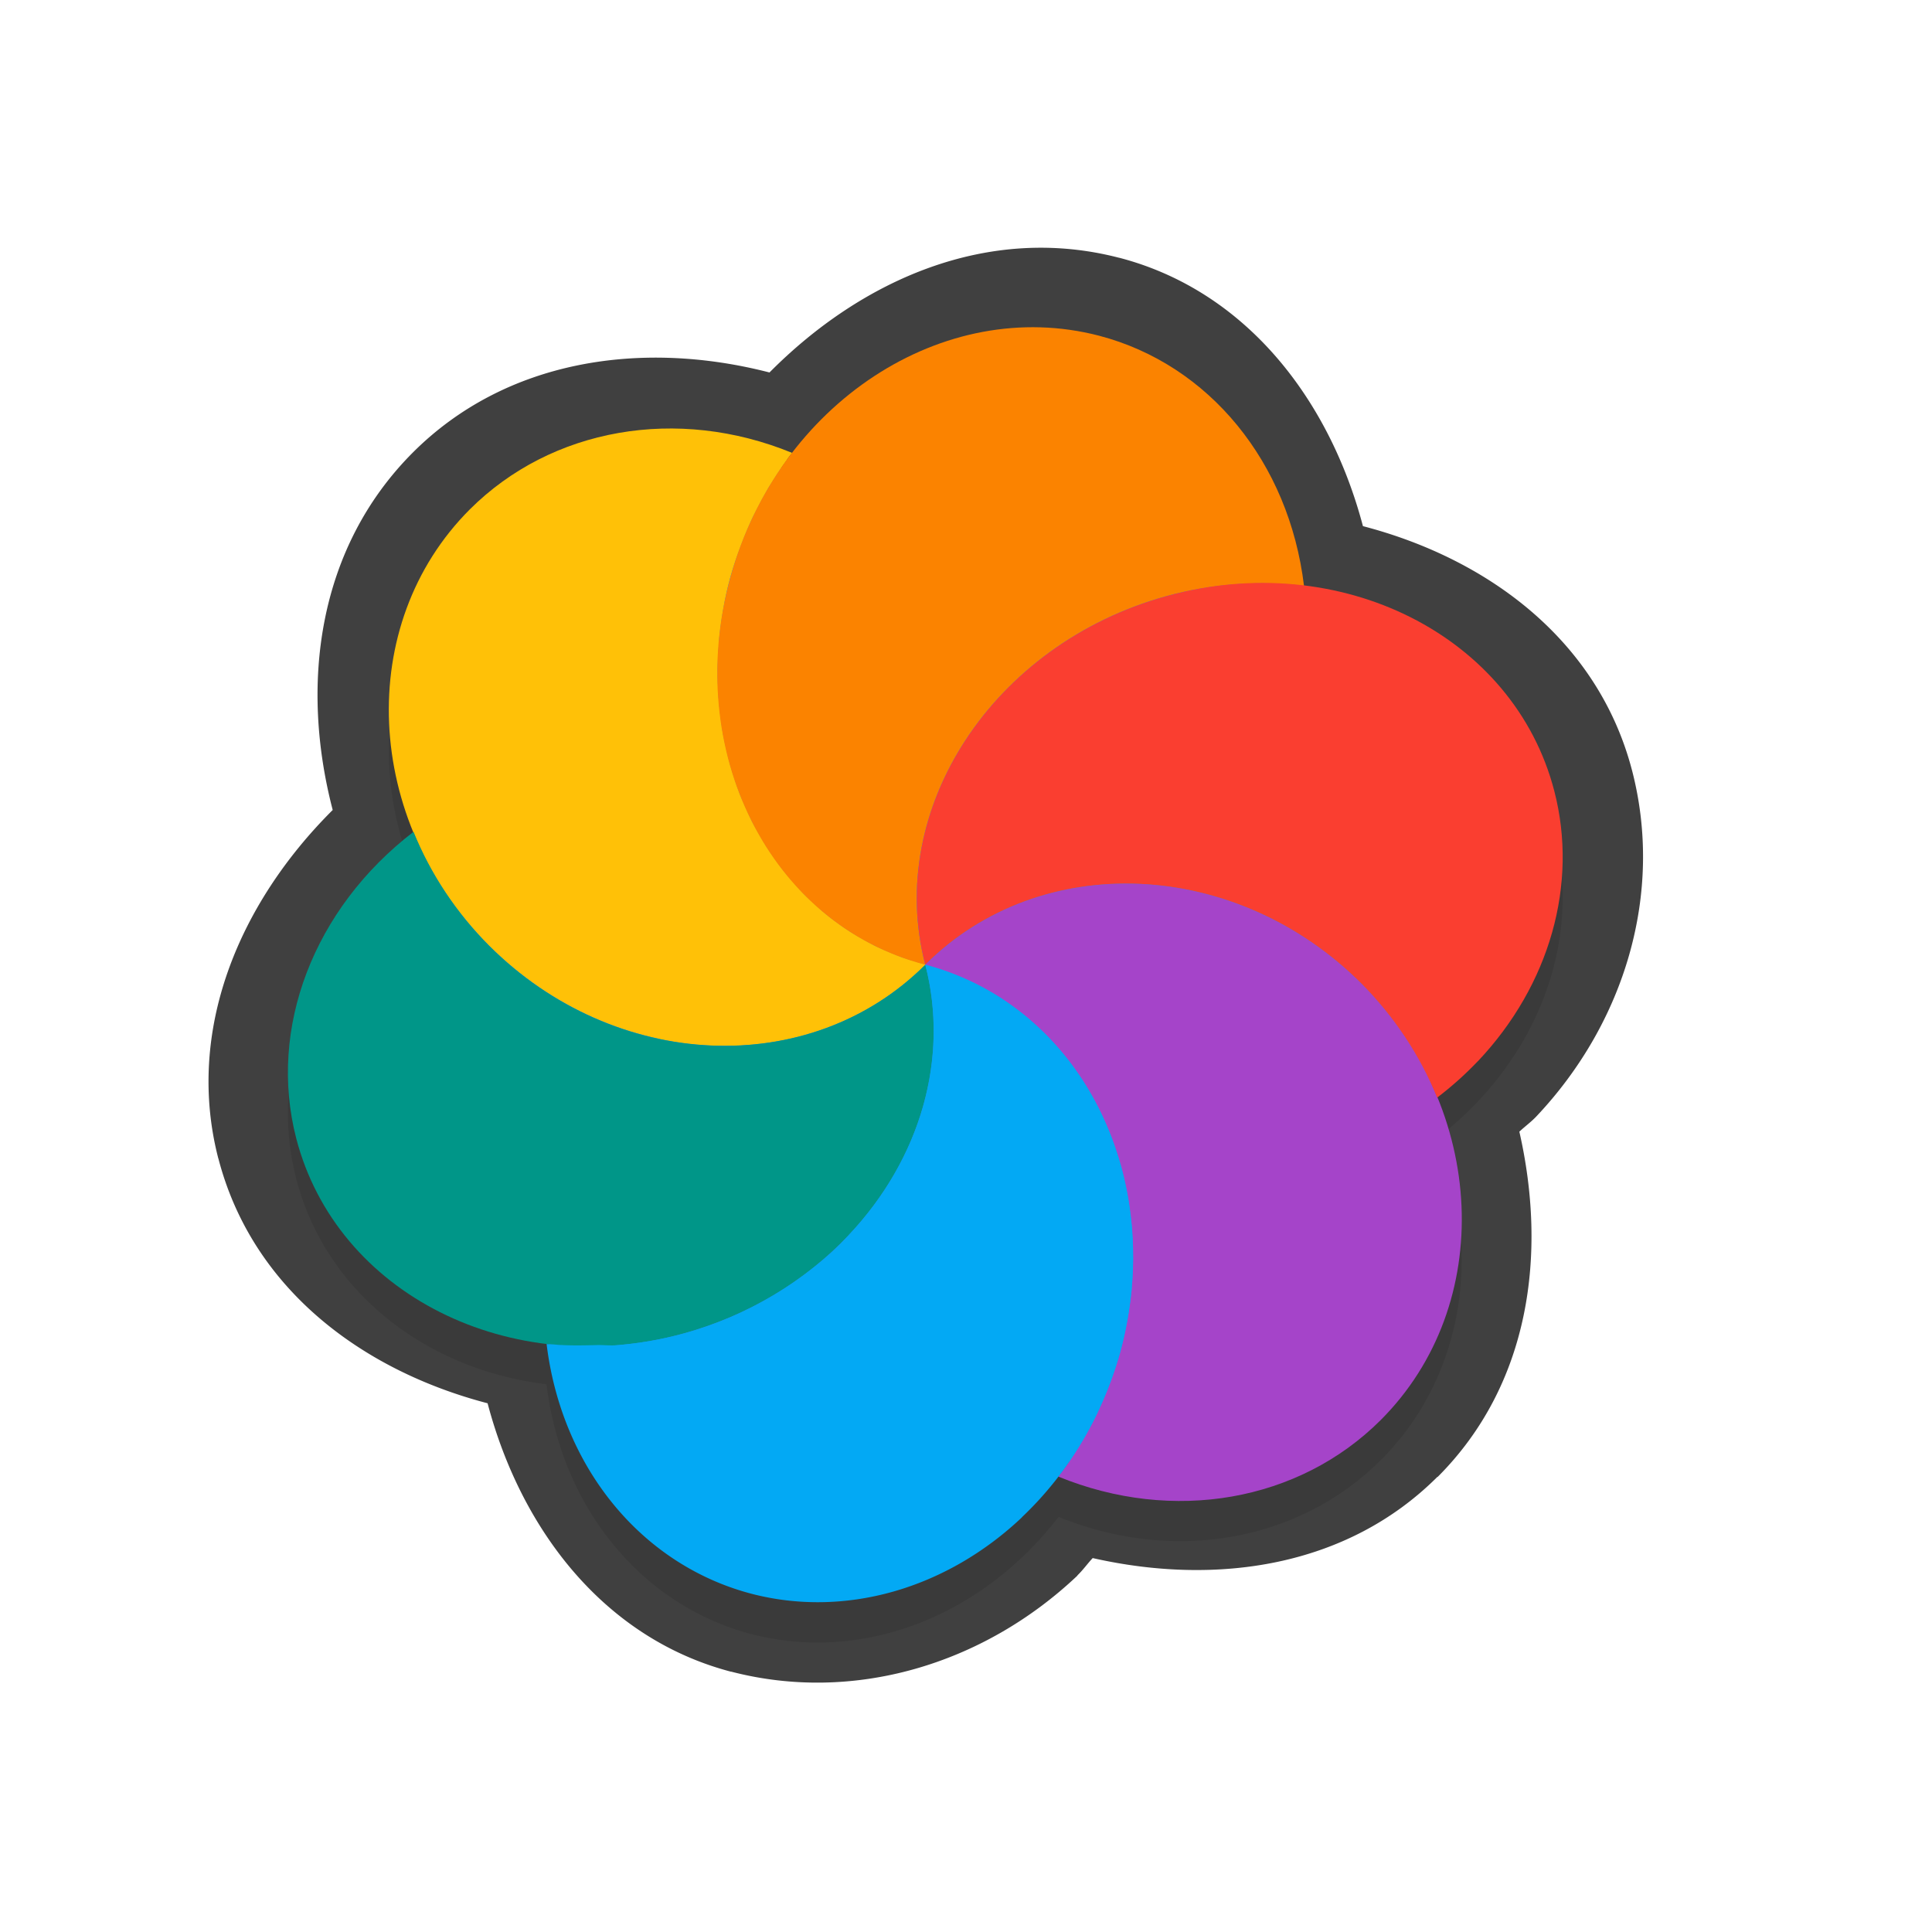 <?xml version="1.0" encoding="UTF-8" standalone="no"?>
<svg
   id="svg5327"
   width="24"
   height="24"
   version="1.1"
   sodipodi:docname="wait-10_24.svg"
   inkscape:version="1.1.2 (1:1.1+202202050950+0a00cf5339)"
   xmlns:inkscape="http://www.inkscape.org/namespaces/inkscape"
   xmlns:sodipodi="http://sodipodi.sourceforge.net/DTD/sodipodi-0.dtd"
   xmlns="http://www.w3.org/2000/svg"
   xmlns:svg="http://www.w3.org/2000/svg">
  <sodipodi:namedview
     id="namedview16"
     pagecolor="#ffffff"
     bordercolor="#666666"
     borderopacity="1.0"
     inkscape:pageshadow="2"
     inkscape:pageopacity="0.0"
     inkscape:pagecheckerboard="0"
     showgrid="false"
     inkscape:zoom="17.31"
     inkscape:cx="16.031196"
     inkscape:cy="8.5499711"
     inkscape:window-width="1920"
     inkscape:window-height="1019"
     inkscape:window-x="0"
     inkscape:window-y="34"
     inkscape:window-maximized="1"
     inkscape:current-layer="svg5327" />
  <defs
     id="defs5329">
    <filter
       id="filter897"
       style="color-interpolation-filters:sRGB"
       width="1.099"
       height="1.094"
       x="-0.049"
       y="-0.047">
      <feGaussianBlur
         id="feGaussianBlur899"
         stdDeviation=".429" />
    </filter>
    <filter
       inkscape:collect="always"
       style="color-interpolation-filters:sRGB"
       id="filter3237"
       x="-0.048"
       y="-0.048"
       width="1.096"
       height="1.096">
      <feGaussianBlur
         inkscape:collect="always"
         stdDeviation="0.317"
         id="feGaussianBlur3239" />
    </filter>
  </defs>
  <path
     style="color:#000000;opacity:0.75;fill:#010101;stroke-linecap:round;stroke-linejoin:round;-inkscape-stroke:none"
     d="m 17.858,18.348 c 1.149,-1.149 1.362,-2.771 1.016,-4.29 0.068,-0.064 0.142,-0.117 0.207,-0.185 a 1,1 0 0 0 0.001,-0.001 C 20.19,12.701 20.667,11.088 20.275,9.575 19.855,7.959 18.491,6.943 16.931,6.536 16.512,4.951 15.471,3.611 13.904,3.202 a 1,1 0 0 0 -0.003,-1.87e-5 C 12.277,2.781 10.706,3.47 9.559,4.627 7.969,4.217 6.285,4.467 5.131,5.619 a 1,1 0 0 0 -0.001,0.001 C 3.943,6.808 3.726,8.501 4.133,10.062 2.958,11.232 2.304,12.814 2.712,14.391 a 1,1 0 0 0 0.001,0.001 c 0.42,1.616 1.784,2.632 3.344,3.04 0.419,1.585 1.459,2.925 3.026,3.335 a 1,1 0 0 0 0.001,-0.001 c 1.512,0.393 3.126,-0.083 4.298,-1.191 a 1,1 0 0 0 0.004,-0.007 c 0.068,-0.065 0.123,-0.144 0.188,-0.213 1.547,0.35 3.163,0.108 4.281,-1.008 a 1,1 0 0 0 0.003,-7e-6 z m -1.411,-1.417 a 1,1 0 0 0 -0.003,7e-6 c -0.714,0.712 -1.834,0.929 -2.922,0.483 a 1,1 0 0 0 -1.177,0.323 C 12.239,17.878 12.123,18.008 11.999,18.127 11.279,18.804 10.384,19.038 9.588,18.831 8.643,18.584 7.924,17.749 7.782,16.575 A 1,1 0 0 0 6.909,15.702 C 5.773,15.564 4.904,14.875 4.648,13.891 4.403,12.945 4.786,11.866 5.744,11.129 A 1,1 0 0 0 6.059,9.958 C 5.629,8.907 5.803,7.777 6.543,7.036 7.256,6.324 8.374,6.106 9.461,6.551 A 1,1 0 0 0 10.632,6.236 c 0.711,-0.926 1.783,-1.352 2.766,-1.098 0.945,0.247 1.665,1.081 1.808,2.255 a 1,1 0 0 0 0.873,0.873 c 1.137,0.138 2.007,0.827 2.262,1.812 0.207,0.797 -0.028,1.695 -0.71,2.417 -0.113,0.119 -0.243,0.234 -0.385,0.344 a 1,1 0 0 0 -0.315,1.171 c 0.429,1.05 0.254,2.179 -0.485,2.921 z"
     id="path1300" />
  <path
     id="ellipse3184"
     style="opacity:0.3;fill:#000000;stroke-width:0.397;filter:url(#filter3237)"
     d="M 12.742,4.567 C 11.632,4.595 10.566,5.18 9.84,6.125 8.414,5.542 6.849,5.817 5.836,6.828 4.79,7.875 4.567,9.453 5.133,10.836 c -1.238,0.953 -1.806,2.44 -1.453,3.807 0.367,1.414 1.619,2.372 3.109,2.553 a 3.614,4.055 18.834 0 0 2.547,3.104 3.614,4.055 18.834 0 0 3.357,-0.951 3.614,4.055 18.834 0 0 0.457,-0.506 c 1.425,0.581 2.985,0.309 3.998,-0.701 h 0.002 c 1.046,-1.046 1.271,-2.623 0.707,-4.006 0.179,-0.138 0.346,-0.289 0.5,-0.451 0.895,-0.946 1.251,-2.202 0.951,-3.357 C 18.942,8.912 17.688,7.954 16.197,7.774 16.01,6.24 15.018,5.027 13.652,4.67 13.35,4.592 13.044,4.559 12.742,4.567 Z" />
  <ellipse
     id="ellipse3"
     style="fill:#278df2;stroke-width:0.397"
     cx="0.346"
     cy="-16.602"
     rx="6.514"
     ry="6.4"
     transform="rotate(135)" />
  <path
     id="ellipse10"
     style="fill:#ffc107;stroke-width:0.397"
     d="m 11.494,11.984 c -0.096,-0.026 -0.192,-0.056 -0.286,-0.091 -0.064,-0.024 -0.126,-0.05 -0.188,-0.077 -0.049,-0.02 -0.098,-0.042 -0.147,-0.065 -0.057,-0.029 -0.113,-0.061 -0.169,-0.093 -0.05,-0.028 -0.1,-0.057 -0.148,-0.087 -0.052,-0.034 -0.103,-0.069 -0.153,-0.106 -0.051,-0.037 -0.1,-0.074 -0.149,-0.114 -0.045,-0.038 -0.089,-0.077 -0.132,-0.118 -0.043,-0.038 -0.086,-0.078 -0.128,-0.119 -0.048,-0.05 -0.095,-0.102 -0.14,-0.155 -0.037,-0.041 -0.074,-0.083 -0.109,-0.127 -0.038,-0.048 -0.074,-0.097 -0.109,-0.147 -0.04,-0.055 -0.078,-0.11 -0.115,-0.168 -0.03,-0.048 -0.059,-0.098 -0.087,-0.148 -0.032,-0.054 -0.063,-0.109 -0.092,-0.164 -0.034,-0.07 -0.066,-0.141 -0.097,-0.213 C 9.225,9.948 9.206,9.903 9.188,9.859 9.161,9.786 9.135,9.712 9.112,9.637 9.096,9.588 9.08,9.537 9.066,9.486 9.047,9.417 9.03,9.346 9.015,9.275 9.001,9.215 8.988,9.154 8.977,9.092 c -0.01,-0.062 -0.018,-0.123 -0.026,-0.186 -0.009,-0.067 -0.016,-0.135 -0.022,-0.202 -0.006,-0.071 -0.01,-0.143 -0.012,-0.215 -0.002,-0.058 -0.003,-0.116 -0.003,-0.174 0.002,-0.083 0.005,-0.167 0.012,-0.25 0.002,-0.047 0.006,-0.094 0.009,-0.142 0.008,-0.076 0.017,-0.152 0.029,-0.227 0.01,-0.067 0.021,-0.134 0.034,-0.202 0.02,-0.11 0.046,-0.218 0.075,-0.326 0.033,-0.116 0.071,-0.23 0.113,-0.343 0.016,-0.045 0.034,-0.09 0.051,-0.135 0.033,-0.084 0.069,-0.166 0.106,-0.248 0.017,-0.034 0.034,-0.069 0.052,-0.102 0.043,-0.087 0.089,-0.172 0.137,-0.255 0.015,-0.03 0.034,-0.057 0.052,-0.084 0.059,-0.097 0.121,-0.191 0.187,-0.281 0.019,-0.035 0.046,-0.062 0.069,-0.094 C 8.416,5.042 6.851,5.316 5.837,6.327 4.406,7.758 4.513,10.184 6.075,11.746 c 1.562,1.562 3.988,1.668 5.419,0.238 z m 0,0 c 3.05e-4,-3.03e-4 0,0 0,0 z" />
  <path
     id="path9"
     style="fill:#a544c9;stroke-width:0.397"
     d="m 17.151,17.641 c 1.431,-1.431 1.326,-3.858 -0.236,-5.42 -1.562,-1.562 -3.99,-1.668 -5.42,-0.236 0.097,0.026 0.192,0.056 0.286,0.091 0.066,0.025 0.131,0.052 0.195,0.082 0.045,0.019 0.089,0.037 0.133,0.058 0.062,0.031 0.123,0.064 0.184,0.099 0.046,0.026 0.092,0.054 0.138,0.083 0.061,0.04 0.12,0.082 0.178,0.126 0.036,0.026 0.071,0.053 0.106,0.08 0.071,0.058 0.14,0.119 0.206,0.183 0.019,0.017 0.038,0.034 0.057,0.051 0.069,0.07 0.136,0.143 0.199,0.219 0.016,0.019 0.033,0.038 0.048,0.057 0.057,0.07 0.111,0.143 0.162,0.218 0.023,0.032 0.045,0.064 0.067,0.096 0.043,0.068 0.084,0.138 0.123,0.21 0.023,0.04 0.046,0.082 0.068,0.123 0.033,0.068 0.064,0.137 0.094,0.207 0.023,0.051 0.045,0.101 0.065,0.153 0.024,0.064 0.045,0.128 0.066,0.194 0.02,0.055 0.037,0.109 0.054,0.164 0.024,0.087 0.044,0.174 0.062,0.262 0.007,0.035 0.014,0.07 0.021,0.105 0.018,0.099 0.031,0.197 0.041,0.297 0.004,0.031 0.008,0.061 0.011,0.092 0.008,0.1 0.013,0.201 0.014,0.302 0.001,0.031 0.002,0.062 0.002,0.092 -7.01e-4,0.109 -0.005,0.219 -0.014,0.329 -7.11e-4,0.022 -0.003,0.044 -0.004,0.066 -0.01,0.101 -0.024,0.202 -0.04,0.303 -0.006,0.038 -0.012,0.076 -0.02,0.114 -0.022,0.122 -0.049,0.242 -0.081,0.361 -0.064,0.223 -0.145,0.441 -0.241,0.651 -0.015,0.035 -0.029,0.071 -0.045,0.106 -0.135,0.278 -0.298,0.541 -0.485,0.783 1.427,0.585 2.992,0.311 4.006,-0.701 z" />
  <path
     id="path14"
     style="fill:#ffc107;stroke-width:0.397"
     d="m 11.494,11.984 c -0.06,-8.991 -0.03,-4.496 0,0 z m -1.54e-4,-1.53e-4 c -1.369,-0.46 -2.547,-0.074 -3.32,0.917 1.195,0.257 2.444,-0.042 3.32,-0.917 z" />
  <path
     id="path11"
     style="fill:#009688;stroke-width:0.397"
     d="m 10.543,15.342 c 0.895,-0.946 1.251,-2.203 0.951,-3.358 -1.431,1.431 -3.857,1.325 -5.419,-0.237 -0.405,-0.407 -0.725,-0.889 -0.938,-1.414 -1.241,0.953 -1.811,2.44 -1.457,3.809 0.502,1.933 2.658,3.017 4.817,2.421 0.787,-0.218 1.501,-0.643 2.047,-1.221 z M 5.137,10.333 Z m 6.358,1.651 z" />
  <path
     id="ellipse980"
     style="fill:#03a9f4;stroke-width:0.397"
     d="m 12.694,18.848 a 3.614,4.055 18.834 0 0 1.22,-2.048 3.614,4.055 18.834 0 0 -2.42,-4.816 c 0.038,0.144 0.065,0.29 0.082,0.437 0.017,0.147 0.025,0.296 0.022,0.444 -0.008,0.442 -0.103,0.884 -0.281,1.303 -0.119,0.28 -0.275,0.552 -0.464,0.806 -0.095,0.127 -0.197,0.25 -0.309,0.368 -0.133,0.148 -0.281,0.281 -0.439,0.404 -0.312,0.249 -0.66,0.457 -1.032,0.617 -0.186,0.079 -0.378,0.147 -0.575,0.201 -0.282,0.078 -0.564,0.124 -0.842,0.147 -0.082,0.006 -0.159,-0.004 -0.24,-0.002 -0.193,0.005 -0.385,0.009 -0.572,-0.011 -0.018,-0.002 -0.036,3.82e-4 -0.054,-0.002 a 3.614,4.055 18.834 0 0 2.548,3.103 3.614,4.055 18.834 0 0 3.358,-0.951 z" />
  <path
     id="ellipse14"
     style="fill:#fb8300;stroke-width:0.397"
     d="m 11.494,11.984 c 3.05e-4,-3.03e-4 0,0 0,0 z m 0,0 C 10.991,10.051 12.333,8.001 14.491,7.405 15.053,7.252 15.635,7.209 16.199,7.279 16.014,5.742 15.019,4.527 13.652,4.17 11.719,3.668 9.669,5.011 9.074,7.168 8.478,9.326 9.561,11.482 11.494,11.984 Z" />
  <path
     id="ellipse18"
     style="fill:#fa3e30;stroke-width:0.397"
     d="M 18.358,13.184 C 19.252,12.238 19.608,10.982 19.308,9.826 18.807,7.893 16.649,6.808 14.491,7.405 12.333,8.001 10.991,10.051 11.494,11.984 c 1.431,-1.431 3.858,-1.326 5.42,0.236 0.405,0.408 0.726,0.89 0.939,1.415 0.181,-0.138 0.35,-0.289 0.505,-0.452 z m -6.864,-1.2 c 3.05e-4,-3.03e-4 0,0 0,0 z" />
</svg>
